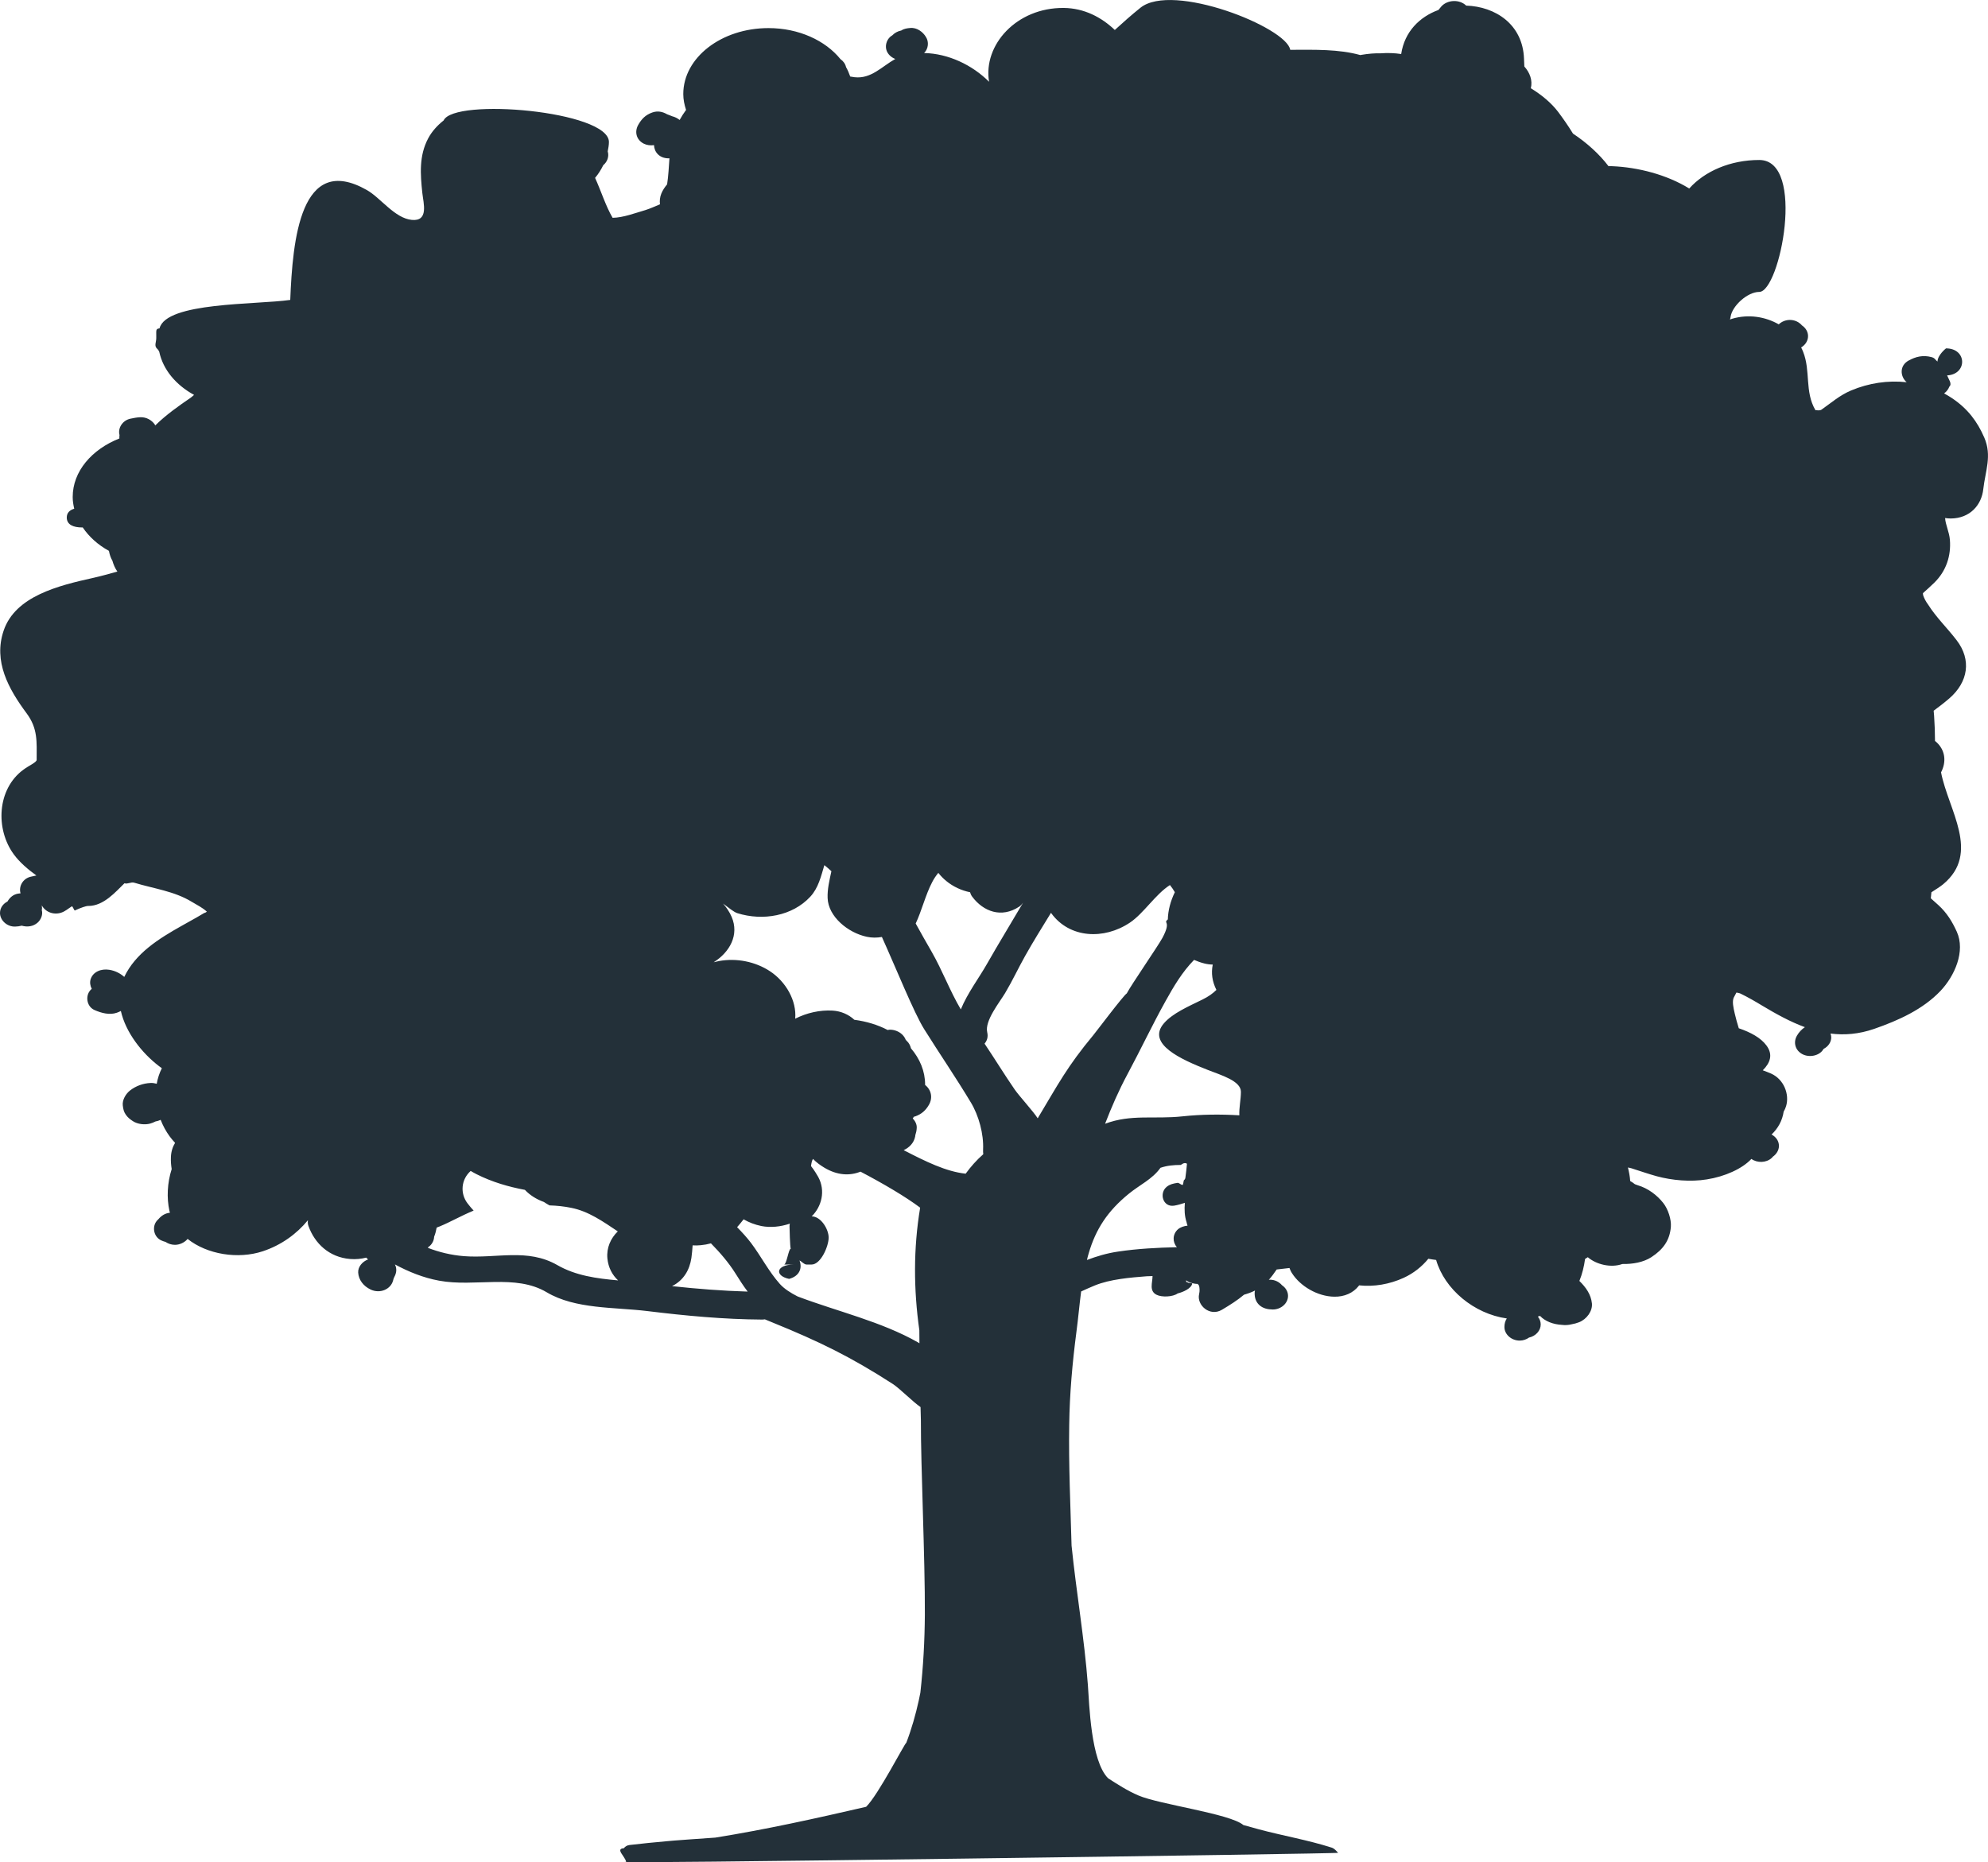 <svg version="1.1" id="图层_1" x="0px" y="0px" width="103.58px" height="97.048px" viewBox="0 0 103.58 97.048" enable-background="new 0 0 103.58 97.048" xml:space="preserve" xmlns="http://www.w3.org/2000/svg" xmlns:xlink="http://www.w3.org/1999/xlink" xmlns:xml="http://www.w3.org/XML/1998/namespace">
  <path fill="#233039" d="M103.387,22.805c-0.365-0.842-0.859-1.499-1.67-2.048c-0.139-0.094-0.281-0.177-0.425-0.255
	c0.128-0.092,0.224-0.22,0.276-0.357c0.156-0.141-0.043-0.386-0.118-0.582c1.06-0.054,1.046-1.408-0.058-1.408
	c0,0-0.435,0.341-0.444,0.687c-0.132-0.103-0.128-0.184-0.312-0.232c-0.436-0.117-0.818-0.029-1.199,0.183
	c-0.477,0.265-0.436,0.83-0.096,1.125c-0.978-0.106-1.971,0.043-2.891,0.429c-0.598,0.25-1.04,0.648-1.552,1.005
	c-0.05,0.034-0.153,0.036-0.202,0.029c-0.042-0.002-0.072-0.003-0.107-0.005c-0.572-0.975-0.239-2.04-0.644-3.05
	c-0.029-0.075-0.063-0.148-0.101-0.22c0.217-0.129,0.36-0.347,0.36-0.591c0-0.226-0.126-0.43-0.318-0.558
	c-0.147-0.172-0.372-0.285-0.629-0.285c-0.225,0-0.432,0.091-0.579,0.231c-0.7-0.399-1.568-0.543-2.42-0.295
	c-0.039,0.011-0.081,0.027-0.121,0.042c0.014-0.049,0.025-0.094,0.032-0.146c0.086-0.567,0.88-1.292,1.493-1.292
	c1.078,0,2.451-6.875,0-6.875c-1.514,0-2.848,0.59-3.648,1.486c-1.172-0.722-2.667-1.108-4.027-1.163
	c-0.058-0.003-0.118,0-0.18-0.001c-0.474-0.628-1.135-1.223-1.85-1.697c-0.258-0.421-0.53-0.806-0.771-1.128
	c-0.346-0.458-0.849-0.883-1.425-1.235c0.099-0.415-0.049-0.807-0.339-1.135c-0.005-0.134-0.012-0.268-0.017-0.4
	c-0.061-1.805-1.505-2.724-3.013-2.772c-0.342-0.333-0.961-0.312-1.285,0.033C75.051,0.388,75,0.453,74.946,0.52
	c-0.973,0.355-1.764,1.123-1.941,2.296c-0.34-0.053-0.706-0.065-1.072-0.038c-0.299-0.008-0.633,0.019-1.004,0.081
	c-0.017,0.002-0.033,0.007-0.051,0.011c-1.121-0.312-2.375-0.278-3.654-0.274c-0.184-1.172-6.133-3.541-7.805-2.191
	c-0.463,0.372-0.904,0.763-1.334,1.157c-0.693-0.661-1.594-1.138-2.66-1.148c-2.459-0.024-4.21,1.93-3.892,3.847
	c-0.874-0.874-2.118-1.47-3.384-1.498c0.224-0.22,0.259-0.585,0.095-0.836c-0.151-0.258-0.466-0.502-0.815-0.469
	c-0.166,0.015-0.324,0.035-0.461,0.127c-0.008,0.002-0.014,0.006-0.02,0.007c-0.182,0.037-0.338,0.126-0.455,0.248
	c-0.275,0.153-0.391,0.499-0.308,0.767c0.063,0.209,0.241,0.381,0.462,0.466c-0.694,0.384-1.252,1.048-2.121,0.951
	c-0.076-0.009-0.151-0.024-0.227-0.036c-0.061-0.168-0.126-0.333-0.217-0.489c-0.039-0.17-0.141-0.314-0.291-0.417
	c-0.785-0.969-2.166-1.618-3.752-1.618c-2.451,0-4.438,1.539-4.438,3.438c0,0.287,0.059,0.561,0.145,0.827
	c-0.124,0.168-0.236,0.343-0.335,0.523c-0.108-0.089-0.241-0.157-0.394-0.195c-0.01-0.003-0.017-0.007-0.025-0.011
	c-0.078-0.033-0.156-0.064-0.238-0.093c-0.227-0.132-0.49-0.191-0.771-0.09c-0.36,0.128-0.564,0.35-0.732,0.65
	c-0.194,0.346-0.107,0.764,0.283,0.969c0.16,0.083,0.358,0.109,0.542,0.081c0.011,0.347,0.265,0.689,0.767,0.689
	c0.014,0,0.025-0.002,0.037-0.002c-0.035,0.454-0.051,0.909-0.122,1.357c-0.122,0.147-0.229,0.303-0.302,0.484
	c-0.074,0.185-0.091,0.372-0.07,0.556c-0.046,0.018-0.533,0.235-0.752,0.299c-0.531,0.153-1.157,0.396-1.715,0.405
	c-0.361-0.615-0.598-1.391-0.913-2.081c0.173-0.205,0.311-0.427,0.424-0.659c0.218-0.182,0.314-0.462,0.234-0.722
	c0.03-0.161,0.063-0.321,0.063-0.489c0-1.622-8.077-2.316-8.613-1.122c-0.326,0.257-0.605,0.562-0.802,0.928
	c-0.487,0.914-0.411,1.877-0.307,2.854c0.058,0.531,0.343,1.483-0.546,1.4s-1.621-1.144-2.341-1.554
	c-3.466-1.973-3.871,2.604-3.995,5.724c-1.787,0.256-6.463,0.105-6.811,1.483c-0.199,0.021-0.17,0.098-0.17,0.403v0.106
	c0,0.218-0.125,0.399,0.049,0.556c0.059,0.051,0.08,0.104,0.107,0.156c0.197,0.927,0.864,1.727,1.814,2.246
	c-0.059,0.044-0.104,0.097-0.166,0.139c-0.641,0.437-1.304,0.907-1.857,1.452c-0.01-0.02-0.018-0.039-0.029-0.057
	c-0.164-0.227-0.438-0.383-0.75-0.371c-0.176,0.006-0.352,0.043-0.522,0.078c-0.411,0.091-0.657,0.492-0.561,0.85
	c-0.012,0.06-0.006,0.119-0.007,0.179c-1.438,0.568-2.432,1.714-2.432,3.05c0,0.209,0.033,0.412,0.08,0.61
	c-0.228,0.07-0.389,0.207-0.389,0.459c0,0.385,0.361,0.518,0.793,0.518h0.039c0.328,0.485,0.79,0.906,1.365,1.22
	c0.033,0.177,0.087,0.358,0.18,0.512c0.055,0.195,0.139,0.4,0.26,0.566c-0.384,0.109-0.887,0.248-1.264,0.331
	c-1.805,0.4-4.055,0.95-4.662,2.749c-0.543,1.604,0.252,3.034,1.201,4.313c0.588,0.797,0.52,1.47,0.52,2.415v0.003
	c0,0.13-0.391,0.293-0.686,0.51c-1.386,1.014-1.469,3.106-0.504,4.419c0.296,0.405,0.738,0.786,1.176,1.099
	c-0.107,0.021-0.184,0.04-0.287,0.062c-0.42,0.092-0.646,0.507-0.539,0.868c-0.047,0.003-0.088,0.008-0.135,0.016
	c-0.257,0.046-0.433,0.212-0.546,0.41C0.157,47.098,0,47.316,0,47.578c0,0.375,0.361,0.725,0.795,0.708
	c0.113-0.003,0.229-0.018,0.336-0.047c0.291,0.083,0.6,0.046,0.83-0.159c0.18-0.16,0.282-0.425,0.217-0.649
	c0.016-0.083,0.014-0.166-0.002-0.249c0.019,0.025,0.033,0.055,0.053,0.082c0.285,0.396,0.857,0.455,1.246,0.143
	c-0.13,0.105,0.016-0.006,0.042-0.023c0.069-0.047,0.142-0.096,0.212-0.145c0.068-0.057,0.133,0.267,0.188,0.2
	c0.287-0.135,0.578-0.228,0.654-0.228h0.037c0.8,0,1.424-0.744,1.877-1.182c0.168,0.057,0.336-0.08,0.508-0.029
	c1.033,0.313,2.086,0.439,2.996,0.994c0.281,0.171,0.551,0.296,0.789,0.515c-0.039,0.035-0.073,0.042-0.097,0.059
	c-0.009,0.006-0.015-0.001-0.022,0.001c-0.014,0.01-0.033,0.017-0.057,0.031c-0.116,0.071-0.236,0.139-0.354,0.208
	c-0.25,0.144-0.504,0.282-0.758,0.425c-1.242,0.695-2.427,1.445-3.016,2.676C6.263,50.722,6,50.588,5.699,50.539
	c-0.427-0.07-0.854,0.101-0.978,0.494c-0.049,0.16-0.022,0.339,0.059,0.498c-0.048,0.04-0.092,0.087-0.127,0.143
	c-0.205,0.311-0.107,0.804,0.283,0.967c0.348,0.151,0.77,0.268,1.152,0.135c0.07-0.023,0.141-0.057,0.209-0.092
	c0.253,1.12,1.093,2.193,1.994,2.88c0.045,0.037,0.094,0.07,0.142,0.103c-0.131,0.259-0.218,0.532-0.267,0.811
	c-0.104-0.029-0.213-0.047-0.324-0.041c-0.393,0.017-0.77,0.16-1.063,0.388c-0.229,0.178-0.414,0.5-0.382,0.778
	c0.022,0.176,0.045,0.325,0.155,0.483c0.111,0.157,0.211,0.234,0.375,0.342c0.238,0.157,0.614,0.203,0.896,0.125
	c0.095-0.026,0.187-0.063,0.274-0.109c0.096-0.018,0.188-0.045,0.273-0.086c0.121,0.308,0.276,0.598,0.469,0.861
	c0.086,0.118,0.184,0.23,0.283,0.338c-0.127,0.209-0.207,0.456-0.217,0.744c-0.01,0.215,0.008,0.423,0.04,0.623
	c-0.231,0.723-0.265,1.503-0.118,2.175c0.007,0.032,0.02,0.063,0.027,0.1c-0.252,0.027-0.441,0.149-0.6,0.335
	c-0.045,0.041-0.089,0.086-0.125,0.142c-0.207,0.313-0.104,0.801,0.284,0.97c0.071,0.031,0.142,0.056,0.21,0.073
	c0.14,0.095,0.313,0.153,0.492,0.153c0.249,0,0.506-0.124,0.66-0.308c1.021,0.812,2.629,1.069,3.917,0.643
	c0.962-0.319,1.761-0.899,2.352-1.619c-0.016,0.098-0.011,0.2,0.03,0.31c0.324,0.895,1.069,1.622,2.168,1.712
	c0.297,0.024,0.577-0.005,0.84-0.072c0.023,0.023,0.042,0.048,0.066,0.07c0.008,0.01,0.018,0.018,0.031,0.024
	c-0.303,0.112-0.537,0.392-0.517,0.69c0.024,0.376,0.271,0.699,0.645,0.878c0.493,0.236,1.054-0.013,1.173-0.468
	c0.011-0.058,0.031-0.111,0.055-0.167c0.002-0.008,0.008-0.015,0.012-0.023c0.115-0.209,0.138-0.437,0.029-0.649
	c0.718,0.386,1.48,0.696,2.299,0.846c1.867,0.349,3.973-0.367,5.609,0.605c1.494,0.887,3.519,0.77,5.244,0.98
	c1.986,0.243,3.973,0.431,5.982,0.443c0.049,0,0.094-0.006,0.139-0.013c0.135,0.059,0.273,0.112,0.41,0.169
	c2.428,0.987,4.082,1.794,6.264,3.204c0.345,0.223,1.059,0.945,1.439,1.2c0.006,0.224,0.012,0.445,0.018,0.668
	c-0.008,2.366,0.221,7.263,0.207,10.135c-0.009,1.387-0.084,2.732-0.234,4.079c-0.026,0.139-0.055,0.275-0.084,0.41
	c-0.16,0.726-0.37,1.475-0.65,2.204c-0.068-0.005-1.463,2.723-2.092,3.335c-2.613,0.604-5.221,1.182-7.855,1.605
	c-0.14,0.007-2.5,0.175-2.519,0.187c-0.648,0.058-1.297,0.121-1.946,0.198c-0.145,0.017-0.238,0.083-0.301,0.168
	c-0.466,0.032,0.066,0.428,0.118,0.713c-3.169,0.13,37.706-0.429,37.093-0.474c-0.08-0.088-0.191-0.225-0.334-0.27
	c-1.24-0.396-2.531-0.616-3.786-0.951c-0.31-0.082-0.56-0.162-0.814-0.225c-0.695-0.595-4.374-1.07-5.47-1.542
	c-0.563-0.24-1.068-0.568-1.576-0.894c-0.907-0.899-0.982-3.874-1.056-4.865c-0.182-2.43-0.604-4.837-0.85-7.261
	c-0.058-2.1-0.156-4.198-0.122-6.297c0.021-1.633,0.166-3.234,0.377-4.856c0.092-0.69,0.152-1.395,0.244-2.092
	c0.236-0.107,0.471-0.215,0.713-0.313c0.803-0.327,1.838-0.411,2.709-0.479c0.07-0.005,0.298-0.005,0.298-0.01c0,0,0,0,0,0.001
	c0,0.343-0.188,0.766,0.201,0.97c0.28,0.146,0.862,0.117,1.11-0.066c0.283-0.067,0.732-0.271,0.756-0.522
	c-0.023-0.015-0.227-0.028-0.221-0.041c0.009-0.017-0.104-0.031-0.096-0.048c0.013-0.027,0.001-0.052-0.006-0.076
	c0.094,0.076,0.205,0.122,0.326,0.153c0-0.003,0.004-0.007,0.004-0.009v0.01c0.09,0.021,0.184,0.04,0.279,0.036
	c0.027,0.031,0.042,0.063,0.072,0.091c0.031,0.141,0.039,0.282,0.002,0.439c-0.137,0.577,0.557,1.195,1.189,0.819
	c0.415-0.247,0.812-0.497,1.153-0.786c0.196-0.056,0.391-0.124,0.57-0.217c-0.014,0.044-0.019,0.095-0.019,0.145
	c0,0.233,0.063,0.45,0.253,0.622c0.188,0.166,0.436,0.22,0.692,0.222c0.434,0,0.795-0.324,0.795-0.71
	c0-0.227-0.127-0.428-0.318-0.557c-0.146-0.172-0.373-0.286-0.629-0.286c-0.019,0-0.037,0.006-0.056,0.008
	c0.134-0.149,0.277-0.339,0.411-0.54c0.223-0.024,0.445-0.053,0.667-0.077c0.036,0.094,0.075,0.189,0.136,0.278
	c0.428,0.669,1.324,1.205,2.199,1.217c0.521,0.009,0.984-0.188,1.279-0.57c0.006-0.008,0.006-0.017,0.014-0.021
	c0.774,0.083,1.586-0.055,2.322-0.392c0.514-0.236,0.951-0.585,1.285-0.994c0.135,0.024,0.27,0.047,0.406,0.063
	c0.441,1.528,1.975,2.808,3.682,3.048c-0.082,0.127-0.124,0.276-0.124,0.444c-0.001,0.386,0.362,0.71,0.796,0.71
	c0.184,0,0.353-0.063,0.487-0.158c0.345-0.076,0.608-0.358,0.608-0.685c0-0.151-0.057-0.294-0.15-0.409
	c0.038-0.012,0.078-0.024,0.115-0.035c0.272,0.292,0.699,0.442,1.133,0.467c0.171,0.022,0.344,0.013,0.506-0.029
	c0.14-0.023,0.275-0.062,0.397-0.109c0.399-0.158,0.706-0.583,0.667-0.979c-0.048-0.467-0.311-0.838-0.653-1.172
	c0.15-0.366,0.243-0.756,0.296-1.146c0.049-0.03,0.095-0.06,0.143-0.091c0.438,0.381,1.209,0.568,1.799,0.354
	c0.542,0.011,1.1-0.088,1.512-0.356c0.621-0.404,0.959-0.884,1.016-1.577c0.031-0.389-0.146-0.931-0.397-1.247
	c-0.323-0.408-0.787-0.765-1.331-0.924c-0.045-0.021-0.096-0.036-0.146-0.054c-0.075-0.061-0.157-0.116-0.245-0.166
	c-0.015-0.243-0.062-0.476-0.117-0.705c0.063,0.017,0.119,0.021,0.184,0.042c0.442,0.139,0.872,0.292,1.328,0.417
	c0.793,0.212,1.742,0.301,2.6,0.161c0.931-0.146,1.842-0.552,2.32-1.067c0.308,0.22,0.769,0.208,1.051-0.043
	c0.027-0.022,0.048-0.049,0.067-0.073c0.191-0.135,0.317-0.342,0.317-0.562c0-0.257-0.155-0.472-0.385-0.594
	c0.336-0.317,0.562-0.723,0.631-1.191c0.051-0.09,0.097-0.184,0.126-0.285c0.187-0.616-0.112-1.401-0.782-1.7
	c-0.15-0.063-0.289-0.119-0.432-0.17c0.391-0.389,0.543-0.821,0.191-1.295c-0.293-0.396-0.814-0.683-1.441-0.896
	c-0.079-0.256-0.152-0.51-0.208-0.756c-0.076-0.323-0.145-0.641-0.054-0.844c0.021-0.043,0.097-0.183,0.139-0.261
	c0.078,0.013,0.164,0.03,0.217,0.057c0.387,0.188,0.755,0.4,1.12,0.622c0.733,0.439,1.468,0.846,2.23,1.125
	c-0.171,0.113-0.313,0.269-0.411,0.439c-0.202,0.342-0.104,0.767,0.284,0.97c0.36,0.188,0.886,0.086,1.087-0.254
	c0.004-0.009,0.012-0.017,0.018-0.024c0.234-0.121,0.395-0.342,0.395-0.603c0-0.065-0.016-0.13-0.037-0.195
	c0.718,0.091,1.469,0.034,2.27-0.242c1.287-0.447,2.546-1.021,3.455-1.976c0.743-0.783,1.314-2.069,0.853-3.091
	c-0.239-0.526-0.513-0.978-0.962-1.388c-0.088-0.079-0.251-0.225-0.391-0.35c0.014-0.105,0.021-0.21,0.031-0.315
	c0.006-0.005,0.012-0.009,0.02-0.013c0.196-0.132,0.409-0.256,0.59-0.404c1.969-1.632,0.271-3.867-0.108-5.833
	c0.283-0.536,0.246-1.188-0.315-1.638c-0.002-0.436-0.016-0.875-0.047-1.311c-0.006-0.088-0.016-0.175-0.023-0.262
	c0.281-0.207,0.557-0.42,0.816-0.643c0.982-0.85,1.166-2.009,0.381-3.031c-0.479-0.628-1.072-1.197-1.488-1.861
	c-0.115-0.153-0.201-0.316-0.26-0.493c-0.001-0.037-0.006-0.068-0.008-0.098c0.2-0.183,0.403-0.358,0.595-0.549
	c0.622-0.612,0.873-1.399,0.811-2.22c-0.034-0.432-0.234-0.803-0.251-1.147c0.101,0.015,0.2,0.024,0.301,0.024
	c0.996-0.007,1.601-0.706,1.688-1.528C103.438,24.556,103.797,23.75,103.387,22.805z M29.036,65.926
	c-1.561-0.892-3.162-0.332-4.867-0.465c-0.667-0.054-1.289-0.207-1.876-0.432c0.007-0.017,0.018-0.027,0.022-0.042
	c0.023-0.017,0.053-0.033,0.076-0.056c0.143-0.13,0.221-0.305,0.228-0.481c0.063-0.154,0.104-0.317,0.132-0.477
	c0.053-0.021,0.108-0.041,0.161-0.063c0.538-0.22,1.146-0.569,1.765-0.823c-0.111-0.122-0.22-0.247-0.319-0.379
	c-0.39-0.51-0.339-1.239,0.165-1.687c0.105,0.059,0.203,0.12,0.313,0.173c0.811,0.408,1.656,0.652,2.513,0.813
	c0.257,0.276,0.602,0.493,0.991,0.632c0.09,0.063,0.19,0.122,0.29,0.177c0.38,0.012,0.757,0.051,1.127,0.126
	c0.911,0.179,1.669,0.721,2.431,1.229c-0.37,0.356-0.594,0.857-0.542,1.406c0.046,0.479,0.253,0.863,0.558,1.148
	C31.086,66.626,29.993,66.478,29.036,65.926z M48.571,45.967c0.09-0.176,0.197-0.334,0.318-0.479
	c0.125,0.159,0.27,0.308,0.418,0.426c0.352,0.29,0.787,0.493,1.236,0.583c0.021,0.076,0.053,0.152,0.109,0.228
	c0.584,0.785,1.533,1.132,2.449,0.524c0.092-0.062,0.153-0.134,0.205-0.209c-0.627,1.071-1.279,2.131-1.877,3.184
	c-0.402,0.713-1.025,1.535-1.368,2.379c-0.573-0.971-0.956-2.021-1.519-3.004c-0.281-0.492-0.564-0.979-0.832-1.473
	C48.016,47.487,48.225,46.62,48.571,45.967z M35.015,67.024c0.606-0.303,0.915-0.846,1.009-1.471
	c0.03-0.217,0.049-0.435,0.064-0.654c0.141,0.01,0.283,0.006,0.432-0.009c0.174-0.016,0.351-0.049,0.522-0.096
	c0.476,0.485,0.916,0.993,1.276,1.565c0.203,0.322,0.406,0.645,0.637,0.949C37.633,67.269,36.325,67.166,35.015,67.024z
	 M47.9,69.323c0.002,0.226,0.003,0.453,0.005,0.679c-0.022-0.015-0.045-0.029-0.068-0.043c-1.927-1.096-4.181-1.604-6.275-2.396
	c-0.369-0.186-0.7-0.399-0.928-0.651c-0.586-0.659-0.973-1.431-1.496-2.129c-0.218-0.288-0.47-0.563-0.733-0.831
	c0.108-0.127,0.226-0.261,0.339-0.41c0.277,0.161,0.586,0.28,0.926,0.35c0.475,0.093,1.001,0.039,1.482-0.125
	c-0.01,0.047-0.016,0.093-0.016,0.137c0,0.105,0.025,1.084,0.064,1.177c-0.104-0.039-0.217,0.818-0.348,0.818h0.512
	c-0.941,0-1.019,0.588-0.25,0.747c0.525-0.137,0.705-0.546,0.541-0.96c0.115,0.049,0.24,0.213,0.373,0.213h0.254
	c0.488,0,0.893-0.96,0.893-1.404c0-0.439-0.4-1.102-0.883-1.108c0.514-0.503,0.735-1.33,0.338-2.056
	c-0.049-0.085-0.199-0.345-0.373-0.563c0.014-0.128,0.043-0.286,0.102-0.374c0.18,0.186,0.377,0.327,0.591,0.457
	c0.69,0.412,1.338,0.427,1.884,0.207c1.199,0.628,2.356,1.313,3.086,1.86c0.006,0.008,0.013,0.015,0.021,0.024
	C47.587,65.065,47.6,67.194,47.9,69.323z M50.313,61.164c-1.02-0.109-2.081-0.633-3.229-1.226c0.295-0.137,0.531-0.374,0.598-0.71
	c0.004-0.024,0.005-0.045,0.008-0.069c0.039-0.119,0.068-0.241,0.074-0.378c0.012-0.187-0.078-0.358-0.207-0.498
	c0.023-0.029,0.042-0.061,0.063-0.091c0.018-0.004,0.037-0.005,0.054-0.01c0.345-0.119,0.566-0.324,0.732-0.619
	c0.199-0.354,0.12-0.771-0.207-1.024c0-0.006,0.002-0.011,0.002-0.016c0-0.699-0.273-1.347-0.736-1.89
	c-0.036-0.142-0.099-0.278-0.219-0.387c-0.019-0.017-0.035-0.036-0.055-0.058c-0.04-0.105-0.104-0.203-0.2-0.291
	c-0.165-0.151-0.395-0.238-0.628-0.238c-0.038,0-0.075,0.012-0.113,0.017c-0.512-0.269-1.103-0.448-1.736-0.532
	c-0.291-0.272-0.689-0.452-1.133-0.479c-0.67-0.039-1.356,0.121-1.949,0.422c0.083-0.93-0.479-1.926-1.318-2.476
	c-0.757-0.496-1.733-0.698-2.658-0.527c-0.077,0.015-0.172,0.037-0.271,0.062c0.839-0.529,1.34-1.427,0.934-2.368
	c-0.108-0.25-0.261-0.481-0.445-0.69c0.271,0.201,0.554,0.439,0.742,0.499c1.334,0.42,2.874,0.146,3.801-0.856
	c0.426-0.459,0.561-1.068,0.734-1.644c0.01,0.009,0.02,0.013,0.028,0.021c0.116,0.09,0.229,0.192,0.339,0.295
	c-0.102,0.465-0.215,0.939-0.197,1.396c0.031,0.959,1.049,1.807,2.04,2.019c0.267,0.058,0.532,0.054,0.788,0.01
	c0.718,1.585,1.672,3.956,2.201,4.801c0.795,1.271,1.664,2.541,2.435,3.825c0.413,0.686,0.675,1.646,0.636,2.456
	c-0.004,0.085,0,0.166,0.01,0.239C50.881,60.456,50.58,60.798,50.313,61.164z M54.067,58.278c-0.211-0.339-0.977-1.177-1.199-1.501
	c-0.544-0.789-1.037-1.598-1.57-2.391c0.131-0.151,0.195-0.354,0.139-0.589c-0.141-0.598,0.631-1.544,0.932-2.045
	c0.379-0.636,0.684-1.296,1.045-1.939c0.426-0.761,0.891-1.501,1.347-2.246c0.007,0.011,0.013,0.022,0.02,0.034
	c0.95,1.297,2.74,1.385,4.091,0.479c0.717-0.48,1.324-1.471,2.085-1.958c0.095,0.117,0.179,0.243,0.255,0.372
	c-0.227,0.468-0.354,0.954-0.365,1.418c-0.271,0.225,0.209,0.045-0.281,0.962c-0.229,0.427-1.637,2.464-1.858,2.894
	c-0.175,0.107-1.604,2.01-1.739,2.17C55.598,55.588,55.143,56.484,54.067,58.278z M61.372,64.064
	c-0.283,0.254-0.291,0.659-0.053,0.931c-1.023,0.024-2.042,0.076-3.063,0.228c-0.596,0.087-1.119,0.248-1.623,0.438
	c0.026-0.114,0.055-0.227,0.088-0.337c0.372-1.281,0.997-2.219,2.084-3.107c0.573-0.472,1.233-0.76,1.658-1.36
	c0.342-0.117,0.691-0.148,1.043-0.148h0.014c0.02,0,0.182-0.169,0.324-0.063c-0.027,0.285-0.043,0.444-0.082,0.729
	c-0.014,0.086-0.043,0.088-0.084,0.142c-0.008,0.008-0.014,0.107-0.021,0.112c-0.008,0.012-0.02,0.117-0.026,0.117
	c-0.015,0-0.011,0-0.026,0c-0.088,0-0.174-0.122-0.262-0.103c-0.211,0.034-0.379,0.068-0.545,0.197
	c-0.418,0.325-0.218,1.077,0.373,0.991c0.197-0.031,0.385-0.092,0.564-0.148c-0.031,0.347-0.017,0.686,0.086,1.001
	c0.022,0.068,0.025,0.125,0.053,0.188C61.698,63.889,61.504,63.949,61.372,64.064z M64.573,58.122
	c-0.99-0.059-1.984-0.051-2.965,0.054c-1.475,0.161-2.666-0.127-4.03,0.386c0.339-0.879,0.717-1.748,1.175-2.598
	c0.676-1.259,1.283-2.551,1.979-3.801c0.418-0.753,0.864-1.509,1.482-2.14c0.166,0.072,0.343,0.138,0.541,0.187
	c0.146,0.036,0.289,0.054,0.433,0.056c-0.091,0.444-0.03,0.884,0.19,1.321c-0.18,0.178-0.406,0.345-0.722,0.5
	c-0.757,0.372-1.552,0.713-2.008,1.235c-0.94,1.08,0.915,1.897,2.265,2.429c0.713,0.281,1.744,0.576,1.742,1.147
	C64.653,57.313,64.555,57.715,64.573,58.122z" class="color c1"/>
</svg>